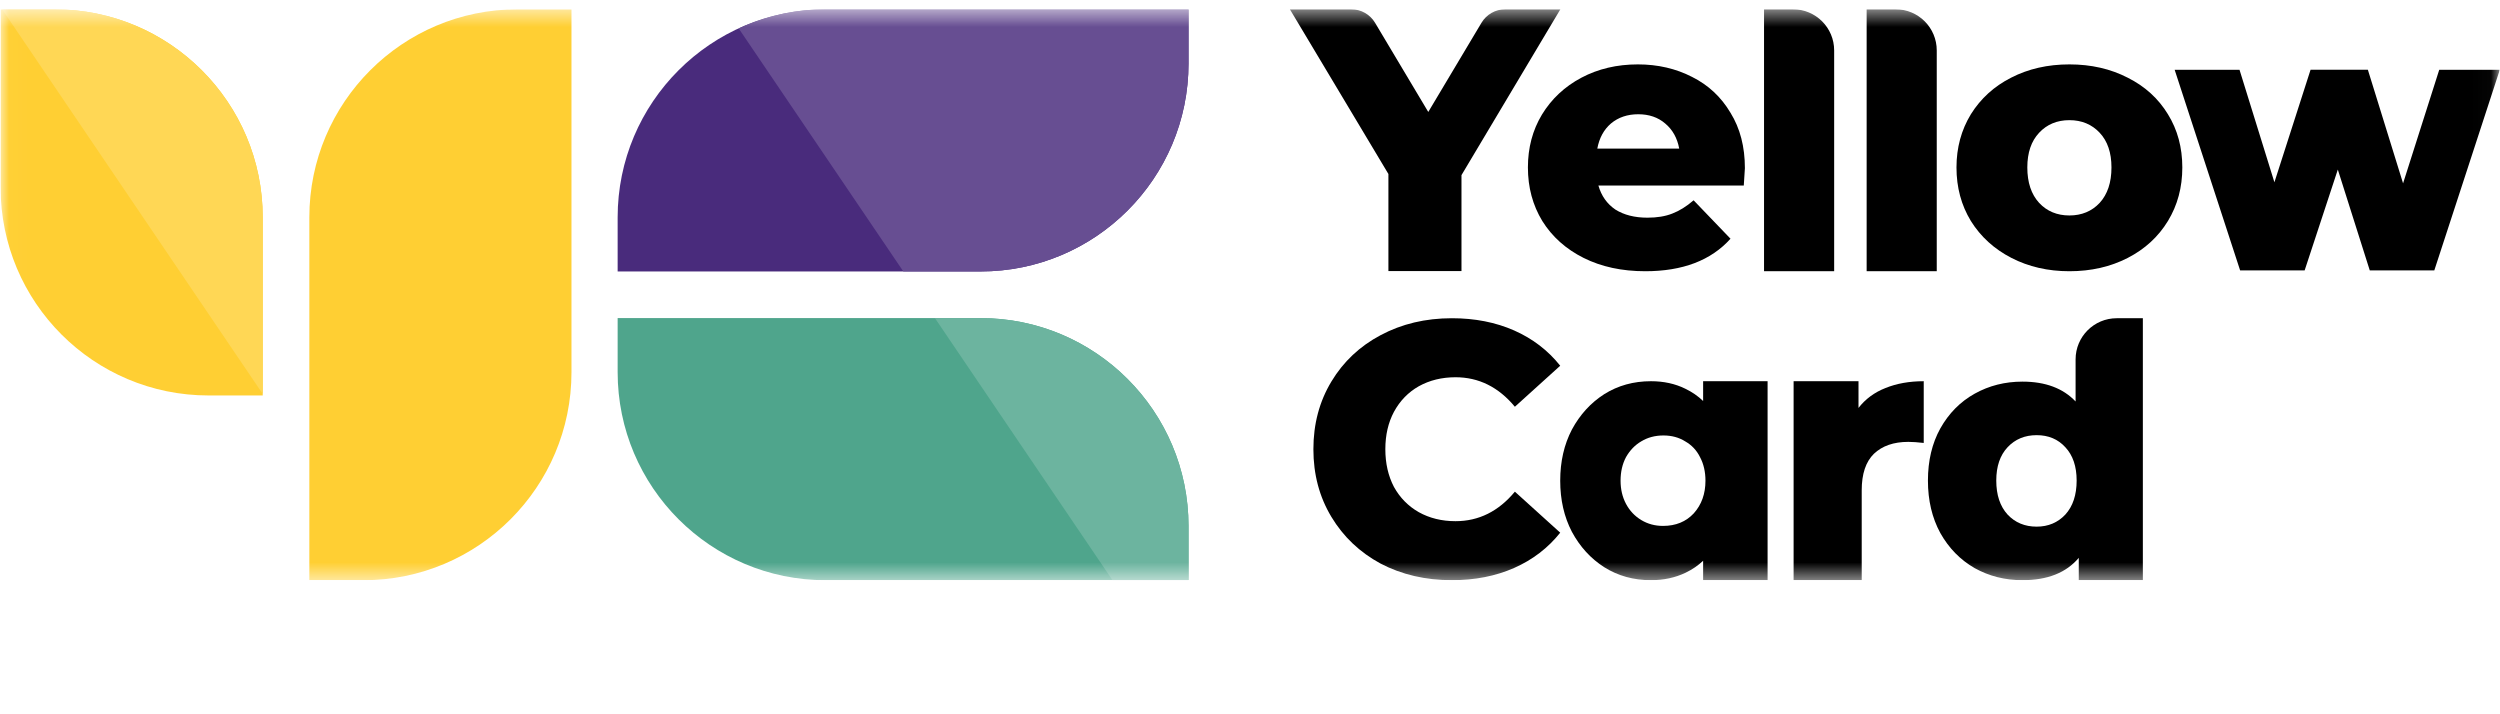 <svg width="140" height="40" viewBox="0 0 140 40" fill="none" xmlns="http://www.w3.org/2000/svg">
<g clip-path="url(#clip0_1_163)">
<g clip-path="url(#clip1_1_163)">
<g clip-path="url(#clip2_1_163)">
<mask id="mask0_1_163" style="mask-type:luminance" maskUnits="userSpaceOnUse" x="0" y="0" width="140" height="33">
<path d="M139.981 0.52H0.019V32.49H139.981V0.52Z" fill="white"/>
</mask>
<g mask="url(#mask0_1_163)">
<path d="M17.323 12.173C17.323 5.738 22.539 0.522 28.974 0.522H32.003V20.841C32.003 27.276 26.786 32.492 20.352 32.492H17.323V12.173Z" fill="#FFCF33"/>
<path d="M0.033 10.495C0.033 16.93 5.249 22.146 11.683 22.146H14.713V12.173C14.713 5.738 9.496 0.522 3.062 0.522H0.033V10.495Z" fill="#FFCF33"/>
<path d="M14.713 22.061L0.121 0.522H3.062C9.496 0.522 14.713 5.738 14.713 12.173V22.061Z" fill="#FFD755"/>
<path d="M54.907 17.812C61.342 17.812 66.558 23.028 66.558 29.463V32.492H46.239C39.805 32.492 34.588 27.276 34.588 20.841V17.812H54.907Z" fill="#4FA58C"/>
<path d="M62.3 32.492L52.355 17.812H54.907C61.342 17.812 66.558 23.028 66.558 29.463V32.492H62.3Z" fill="#6CB49F"/>
<path d="M54.907 15.202C61.342 15.202 66.558 9.986 66.558 3.551V0.522H46.239C39.805 0.522 34.588 5.738 34.588 12.173V15.202H54.907Z" fill="#492B7C"/>
<path d="M50.587 15.202L41.364 1.588C42.847 0.904 44.499 0.522 46.239 0.522H66.558V3.551C66.558 9.986 61.342 15.202 54.907 15.202H50.587Z" fill="#674E92"/>
<path d="M120 17.821V32.49H116.411V31.239C115.71 32.073 114.66 32.49 113.259 32.49C112.28 32.49 111.388 32.265 110.582 31.815C109.775 31.352 109.134 30.696 108.658 29.849C108.196 29.002 107.964 28.023 107.964 26.911C107.964 25.799 108.196 24.826 108.658 23.992C109.134 23.145 109.775 22.496 110.582 22.046C111.388 21.596 112.28 21.371 113.259 21.371C114.541 21.371 115.532 21.742 116.233 22.483V20.125C116.233 18.853 117.264 17.821 118.537 17.821H120ZM114.052 29.492C114.699 29.492 115.235 29.267 115.658 28.817C116.08 28.354 116.292 27.718 116.292 26.911C116.292 26.116 116.08 25.494 115.658 25.044C115.248 24.594 114.712 24.369 114.052 24.369C113.391 24.369 112.849 24.594 112.426 25.044C112.003 25.494 111.791 26.116 111.791 26.911C111.791 27.718 112.003 28.354 112.426 28.817C112.849 29.267 113.391 29.492 114.052 29.492Z" fill="black"/>
<path d="M104.076 22.844C104.464 22.345 104.966 21.974 105.581 21.732C106.21 21.476 106.926 21.348 107.729 21.348V24.805C107.381 24.765 107.094 24.745 106.866 24.745C106.049 24.745 105.407 24.967 104.939 25.412C104.484 25.857 104.256 26.538 104.256 27.455V32.49H100.442V21.348H104.076V22.844Z" fill="black"/>
<path fill-rule="evenodd" clip-rule="evenodd" d="M89.836 31.763C90.606 32.248 91.479 32.49 92.453 32.49C93.165 32.49 93.812 32.351 94.394 32.072C94.77 31.891 95.096 31.668 95.375 31.402V32.49H98.985V21.348H95.375V22.456C95.088 22.179 94.753 21.949 94.372 21.766C93.805 21.487 93.165 21.348 92.453 21.348C91.479 21.348 90.606 21.59 89.836 22.074C89.08 22.559 88.477 23.219 88.026 24.056C87.59 24.893 87.372 25.847 87.372 26.919C87.372 27.99 87.59 28.945 88.026 29.781C88.477 30.618 89.08 31.279 89.836 31.763ZM94.852 28.747C94.416 29.216 93.842 29.451 93.129 29.451C92.678 29.451 92.271 29.341 91.908 29.121C91.544 28.901 91.261 28.6 91.057 28.218C90.854 27.836 90.752 27.403 90.752 26.919C90.752 26.42 90.854 25.979 91.057 25.598C91.275 25.216 91.559 24.922 91.908 24.717C92.271 24.497 92.686 24.386 93.151 24.386C93.616 24.386 94.023 24.497 94.372 24.717C94.735 24.922 95.012 25.216 95.201 25.598C95.404 25.979 95.506 26.42 95.506 26.919C95.506 27.653 95.288 28.262 94.852 28.747Z" fill="black"/>
<path d="M81.307 32.49C79.829 32.49 78.5 32.181 77.317 31.563C76.149 30.932 75.228 30.059 74.557 28.944C73.885 27.829 73.55 26.566 73.55 25.156C73.55 23.745 73.885 22.483 74.557 21.368C75.228 20.253 76.149 19.386 77.317 18.768C78.5 18.137 79.829 17.821 81.307 17.821C82.597 17.821 83.758 18.05 84.793 18.506C85.827 18.963 86.687 19.621 87.372 20.481L84.833 22.778C83.92 21.677 82.811 21.126 81.509 21.126C80.743 21.126 80.058 21.294 79.453 21.63C78.862 21.965 78.399 22.442 78.063 23.06C77.74 23.665 77.579 24.363 77.579 25.156C77.579 25.948 77.74 26.654 78.063 27.271C78.399 27.876 78.862 28.346 79.453 28.682C80.058 29.018 80.743 29.186 81.509 29.186C82.811 29.186 83.92 28.635 84.833 27.533L87.372 29.83C86.687 30.69 85.827 31.348 84.793 31.805C83.758 32.262 82.597 32.49 81.307 32.49Z" fill="black"/>
<path fill-rule="evenodd" clip-rule="evenodd" d="M136.321 15.142L139.988 3.909H136.597L134.572 10.267L132.6 3.905H129.392L127.367 10.208L125.413 3.909H121.781L125.447 15.142H129.06L130.918 9.496L132.707 15.142H136.321Z" fill="black"/>
<path d="M115.886 15.189C114.688 15.189 113.606 14.94 112.642 14.444C111.678 13.948 110.92 13.258 110.369 12.376C109.831 11.493 109.563 10.494 109.563 9.377C109.563 8.274 109.831 7.281 110.369 6.398C110.92 5.516 111.671 4.833 112.621 4.351C113.585 3.854 114.674 3.606 115.886 3.606C117.099 3.606 118.187 3.854 119.152 4.351C120.116 4.833 120.867 5.516 121.404 6.398C121.941 7.267 122.21 8.26 122.21 9.377C122.21 10.494 121.941 11.493 121.404 12.376C120.867 13.258 120.116 13.948 119.152 14.444C118.187 14.94 117.099 15.189 115.886 15.189ZM115.886 12.066C116.575 12.066 117.14 11.831 117.581 11.362C118.022 10.88 118.242 10.218 118.242 9.377C118.242 8.549 118.022 7.901 117.581 7.433C117.14 6.964 116.575 6.729 115.886 6.729C115.198 6.729 114.632 6.964 114.192 7.433C113.751 7.901 113.53 8.549 113.53 9.377C113.53 10.218 113.751 10.88 114.192 11.362C114.632 11.831 115.198 12.066 115.886 12.066Z" fill="black"/>
<path d="M98.786 0.52H100.409C101.681 0.52 102.713 1.551 102.713 2.824V15.189H98.786V0.52Z" fill="black"/>
<path d="M104.532 0.52H106.155C107.427 0.52 108.458 1.551 108.458 2.824V15.189H104.532V0.52Z" fill="black"/>
<path d="M97.714 9.418C97.714 9.446 97.694 9.77 97.652 10.39H89.51C89.676 10.969 89.993 11.417 90.461 11.735C90.943 12.038 91.543 12.19 92.259 12.19C92.796 12.19 93.258 12.114 93.643 11.962C94.043 11.81 94.442 11.562 94.842 11.217L96.908 13.368C95.82 14.582 94.229 15.189 92.135 15.189C90.826 15.189 89.676 14.94 88.684 14.444C87.692 13.948 86.92 13.258 86.369 12.376C85.832 11.493 85.563 10.494 85.563 9.377C85.563 8.274 85.825 7.288 86.348 6.419C86.886 5.537 87.623 4.847 88.559 4.351C89.496 3.854 90.551 3.606 91.722 3.606C92.837 3.606 93.85 3.841 94.759 4.309C95.669 4.764 96.385 5.433 96.908 6.316C97.446 7.184 97.714 8.219 97.714 9.418ZM91.742 6.398C91.136 6.398 90.626 6.571 90.213 6.916C89.813 7.26 89.559 7.729 89.449 8.322H94.036C93.926 7.729 93.664 7.26 93.251 6.916C92.851 6.571 92.348 6.398 91.742 6.398Z" fill="black"/>
<path d="M81.843 9.807V15.179H77.751V9.744L72.233 0.52H75.671C76.218 0.52 76.724 0.807 77.004 1.277L79.983 6.27L82.962 1.277C83.242 0.807 83.748 0.52 84.294 0.52H87.381L81.843 9.807Z" fill="black"/>
</g>
</g>
</g>
</g>
<defs>
<clipPath id="clip0_1_163">
<rect width="140" height="31.97" fill="white" transform="translate(0 0.52)"/>
</clipPath>
<clipPath id="clip1_1_163">
<rect width="140" height="31.97" fill="white" transform="translate(0 0.52)"/>
</clipPath>
<clipPath id="clip2_1_163">
<rect width="139.963" height="31.97" fill="white" transform="translate(0.019 0.52)"/>
</clipPath>
</defs>
</svg>

